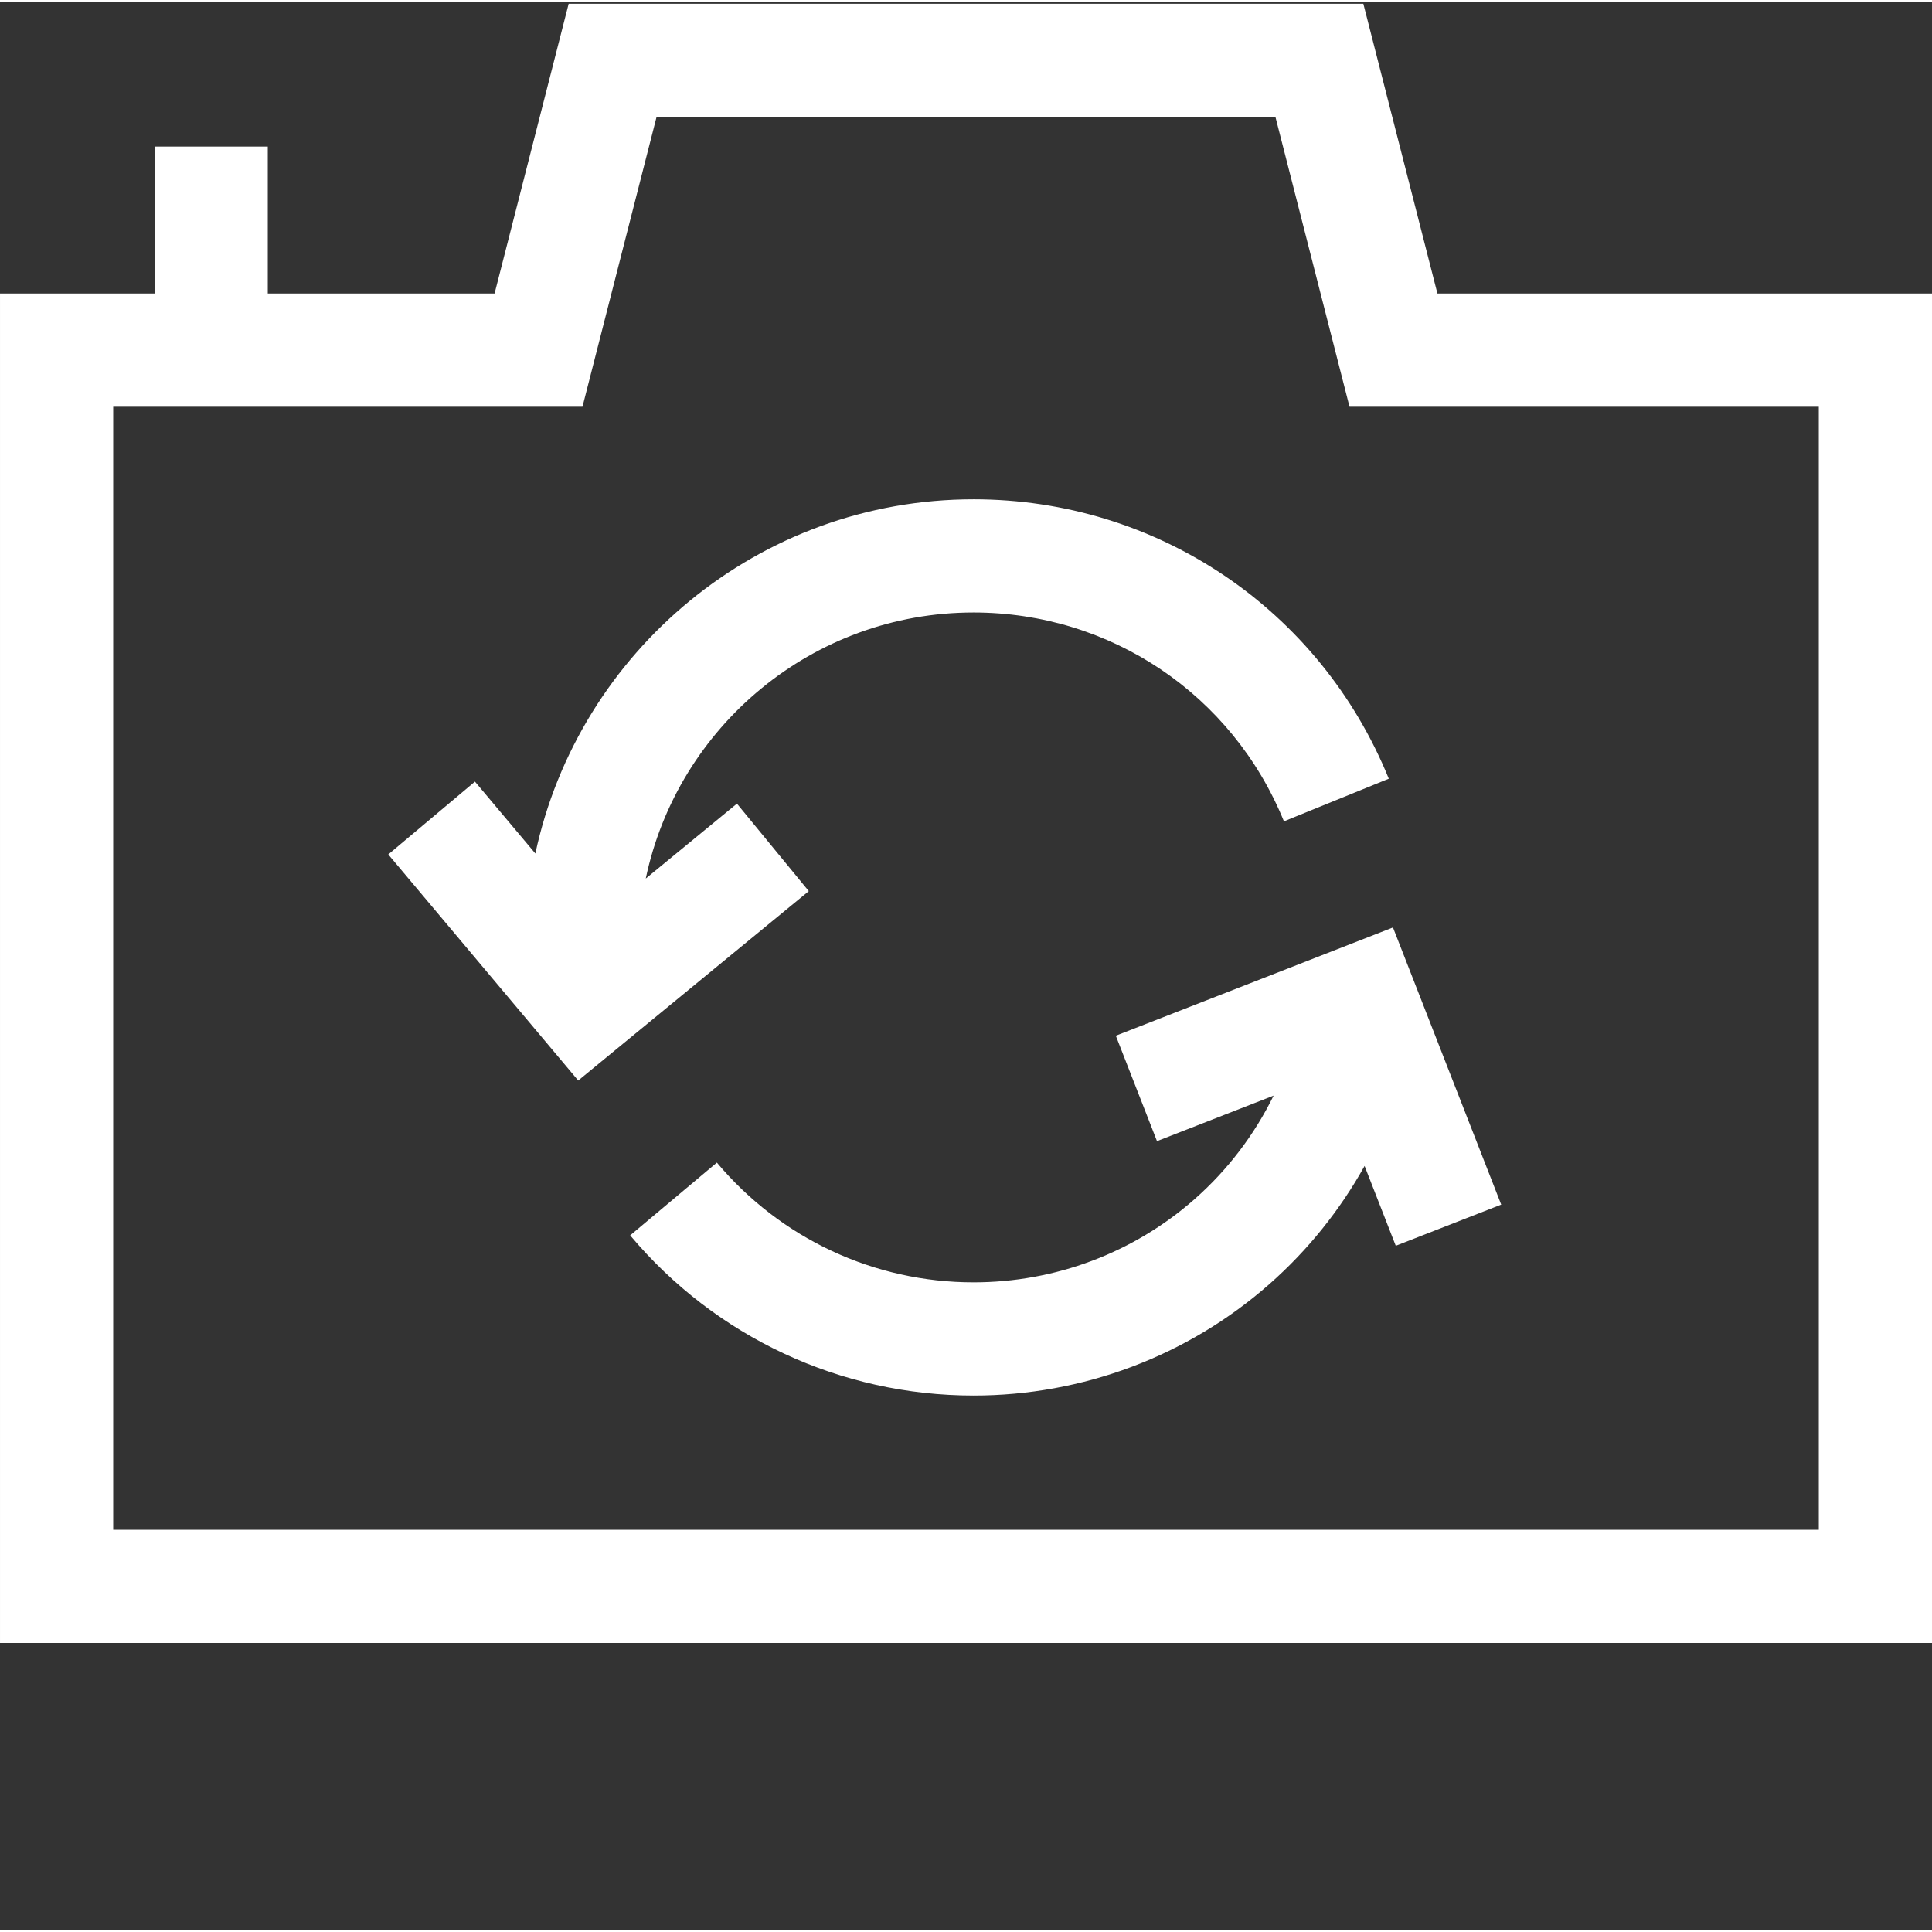 <?xml version="1.0"?>
<svg xmlns="http://www.w3.org/2000/svg" xmlns:xlink="http://www.w3.org/1999/xlink" xmlns:svgjs="http://svgjs.com/svgjs" version="1.1" width="512" height="512" x="0" y="0" viewBox="0 0 512 511" style="enable-background:new 0 0 512 512" xml:space="preserve" class=""><rect x="0" y="0" width="512" height="511" fill="#333333" stroke="none"/><g><path xmlns="http://www.w3.org/2000/svg" d="m380.934 77.289-19.633-76.789h-210.602l-19.633 76.789h-60.105v-38.945h-30v38.945h-40.961v357.617h512v-357.617zm101.066 327.617h-452v-297.617h124.363l19.629-76.789h164.016l19.629 76.789h124.363zm0 0" fill="#ffffff" data-original="#000000" style="" class=""/><path xmlns="http://www.w3.org/2000/svg" d="m306.613 301.914 30.91-12.066c-5.078 10.348-12.156 19.699-20.953 27.445-16.137 14.215-36.938 22.043-58.57 22.043-26.301 0-51.094-11.566-68.023-31.734l-22.977 19.285c22.641 26.977 55.812 42.449 91 42.449 28.941 0 56.785-10.488 78.402-29.531 10.219-9 18.715-19.613 25.227-31.316l8.262 21.16 27.945-10.91-28.684-73.449-73.449 28.684zm0 0" fill="#ffffff" data-original="#000000" style="" class=""/><path xmlns="http://www.w3.org/2000/svg" d="m258 131.82c-56.949 0-104.656 40.293-116.125 93.867l-16.008-19.051-22.969 19.301 50.336 59.91 61.105-50.188-19.043-23.184-24.164 19.848c8.438-40.215 44.18-70.508 86.867-70.508 36.297 0 68.586 21.727 82.258 55.348l27.789-11.301c-18.289-44.98-61.488-74.043-110.047-74.043zm0 0" fill="#ffffff" data-original="#000000" style="" class=""/></g></svg>
